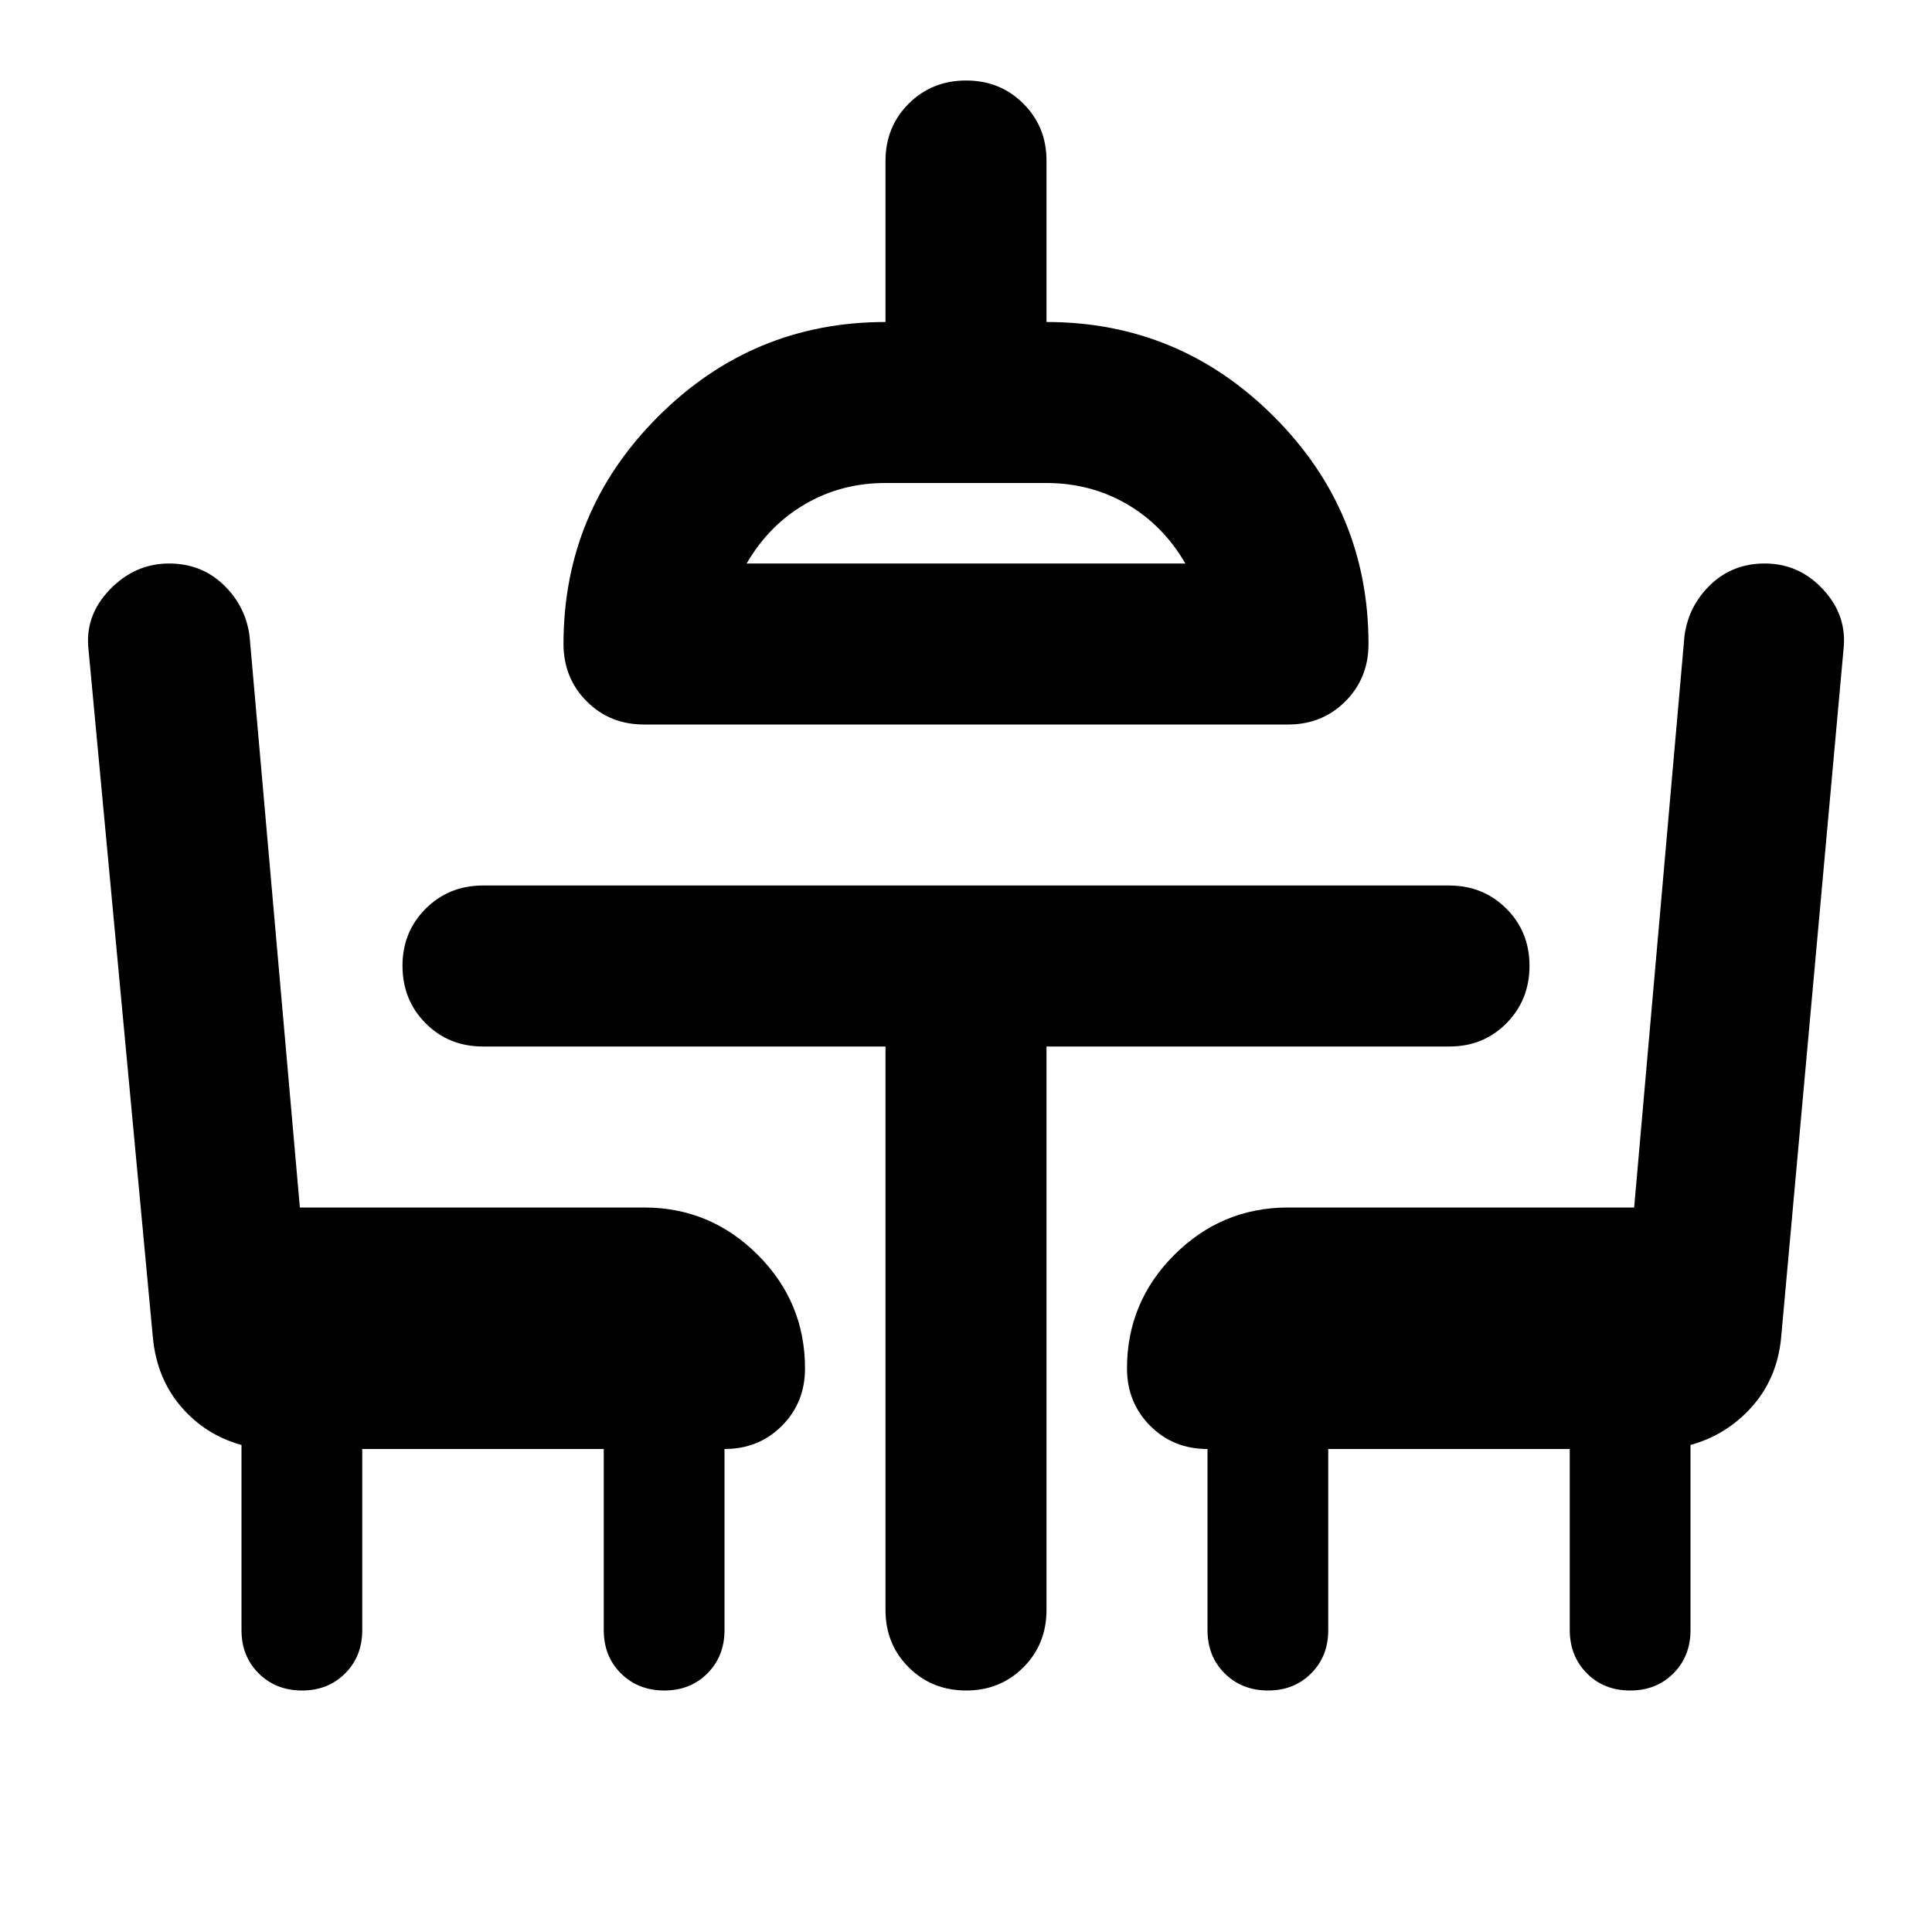 <svg xmlns="http://www.w3.org/2000/svg" viewBox="0 0 24 24" width="24" height="24"><path fill="currentColor" d="M4.5 18v2.25q0 .325-.213.538T3.75 21t-.537-.213T3 20.25v-2.3q-.45-.125-.75-.475t-.35-.85l-.8-8.55q-.05-.425.263-.75T2.1 7q.4 0 .675.263T3.1 7.9l.625 7.1H8q.825 0 1.413.588T10 17q0 .425-.288.713T9 18v2.25q0 .325-.213.538T8.25 21t-.537-.213t-.213-.537V18zM8 9q-.425 0-.712-.288T7 8q0-1.65 1.175-2.825T11 4V2q0-.425.288-.712T12 1t.713.288T13 2v2q1.65 0 2.825 1.175T17 8q0 .425-.288.713T16 9zm1.275-2h5.45q-.275-.475-.725-.737T13 6h-2q-.55 0-1 .263T9.275 7M20.25 21q-.325 0-.537-.213t-.213-.537V18h-3v2.25q0 .325-.213.538T15.75 21t-.537-.213T15 20.25V18q-.425 0-.712-.288T14 17q0-.825.588-1.412T16 15h4.3l.625-7.1q.05-.375.325-.638T21.925 7q.425 0 .725.325t.25.75l-.775 8.55q-.05.5-.362.85T21 17.95v2.3q0 .325-.213.538T20.25 21M11 13H6q-.425 0-.712-.288T5 12t.288-.712T6 11h12q.425 0 .713.288T19 12t-.288.713T18 13h-5v7q0 .425-.288.713T12 21t-.712-.288T11 20z"/></svg>